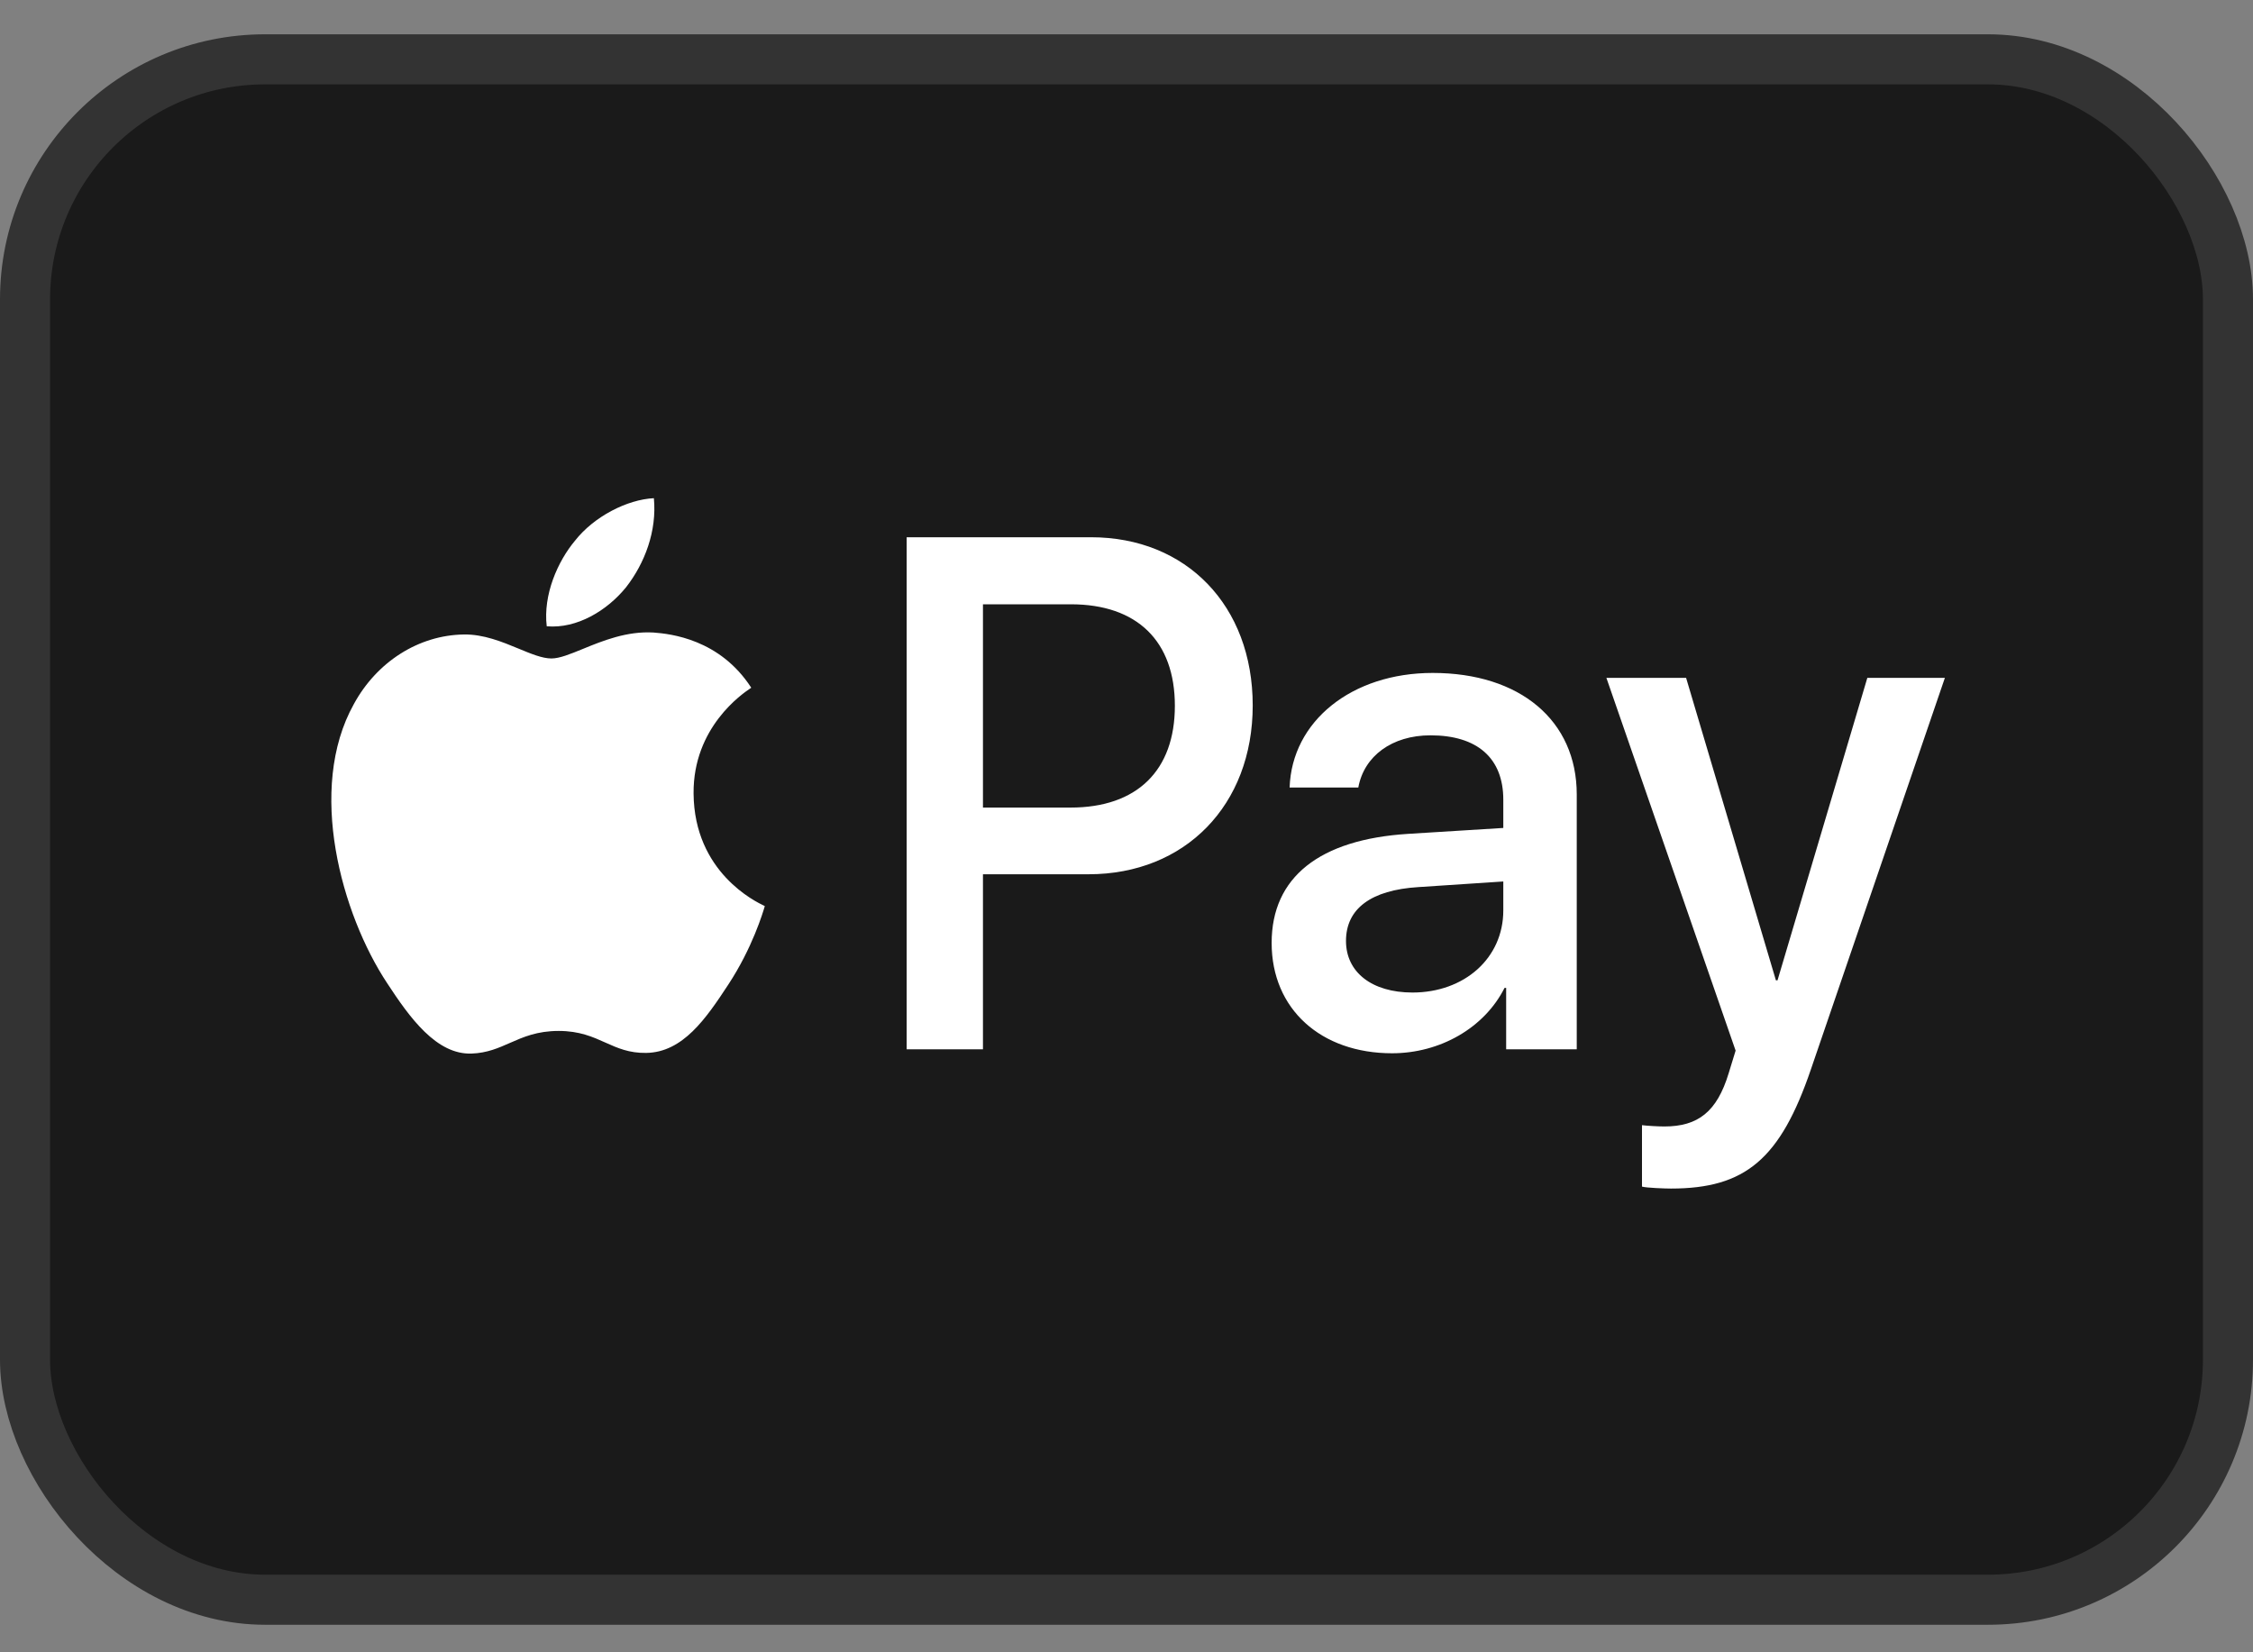 <svg width="45" height="33" viewBox="0 0 45 33" fill="none" xmlns="http://www.w3.org/2000/svg">
<rect x="0" y="0" width="45" height="33" fill="#808080" stroke="none"/>
<rect x="0.5" y="1.185" width="44" height="30.765" rx="4.794" fill="#1A1A1A" stroke="#333333"/>
<path fill-rule="evenodd" clip-rule="evenodd" d="M12.506 11.727C12.129 12.193 11.524 12.561 10.92 12.508C10.845 11.878 11.14 11.209 11.487 10.796C11.864 10.317 12.525 9.976 13.06 9.95C13.123 10.606 12.878 11.249 12.506 11.727ZM13.054 12.633C12.521 12.601 12.036 12.799 11.643 12.96C11.391 13.063 11.177 13.151 11.014 13.151C10.832 13.151 10.609 13.059 10.359 12.955C10.031 12.819 9.657 12.665 9.264 12.672C8.364 12.685 7.527 13.216 7.067 14.063C6.123 15.755 6.822 18.261 7.734 19.638C8.181 20.321 8.717 21.069 9.422 21.042C9.732 21.03 9.955 20.931 10.186 20.829C10.452 20.712 10.728 20.59 11.159 20.59C11.575 20.59 11.839 20.709 12.093 20.823C12.334 20.931 12.566 21.035 12.909 21.029C13.639 21.016 14.099 20.347 14.546 19.665C15.028 18.933 15.24 18.218 15.272 18.109L15.276 18.097C15.275 18.096 15.269 18.093 15.259 18.088C15.098 18.011 13.865 17.423 13.853 15.847C13.842 14.524 14.831 13.853 14.987 13.748C14.996 13.741 15.003 13.737 15.005 13.735C14.376 12.764 13.394 12.659 13.054 12.633ZM18.109 20.957V10.73H21.792C23.693 10.73 25.021 12.095 25.021 14.089C25.021 16.083 23.668 17.461 21.742 17.461H19.633V20.957H18.109ZM19.633 12.069H21.389C22.711 12.069 23.466 12.803 23.466 14.096C23.466 15.388 22.711 16.129 21.383 16.129H19.633V12.069ZM30.051 19.73C29.648 20.531 28.761 21.036 27.804 21.036C26.387 21.036 25.399 20.157 25.399 18.832C25.399 17.52 26.356 16.765 28.125 16.654L30.026 16.536V15.972C30.026 15.139 29.504 14.686 28.572 14.686C27.804 14.686 27.244 15.099 27.13 15.729H25.758C25.802 14.404 26.998 13.44 28.616 13.44C30.36 13.44 31.493 14.391 31.493 15.867V20.957H30.083V19.73H30.051ZM28.212 19.823C27.4 19.823 26.884 19.416 26.884 18.793C26.884 18.15 27.381 17.776 28.332 17.717L30.026 17.605V18.183C30.026 19.14 29.245 19.823 28.212 19.823ZM36.17 21.357C35.559 23.148 34.861 23.738 33.375 23.738C33.262 23.738 32.884 23.725 32.796 23.699V22.472C32.89 22.485 33.123 22.498 33.243 22.498C33.916 22.498 34.294 22.203 34.527 21.436L34.666 20.983L32.085 13.538H33.677L35.471 19.579H35.503L37.297 13.538H38.846L36.17 21.357Z" fill="white"/>
</svg>
